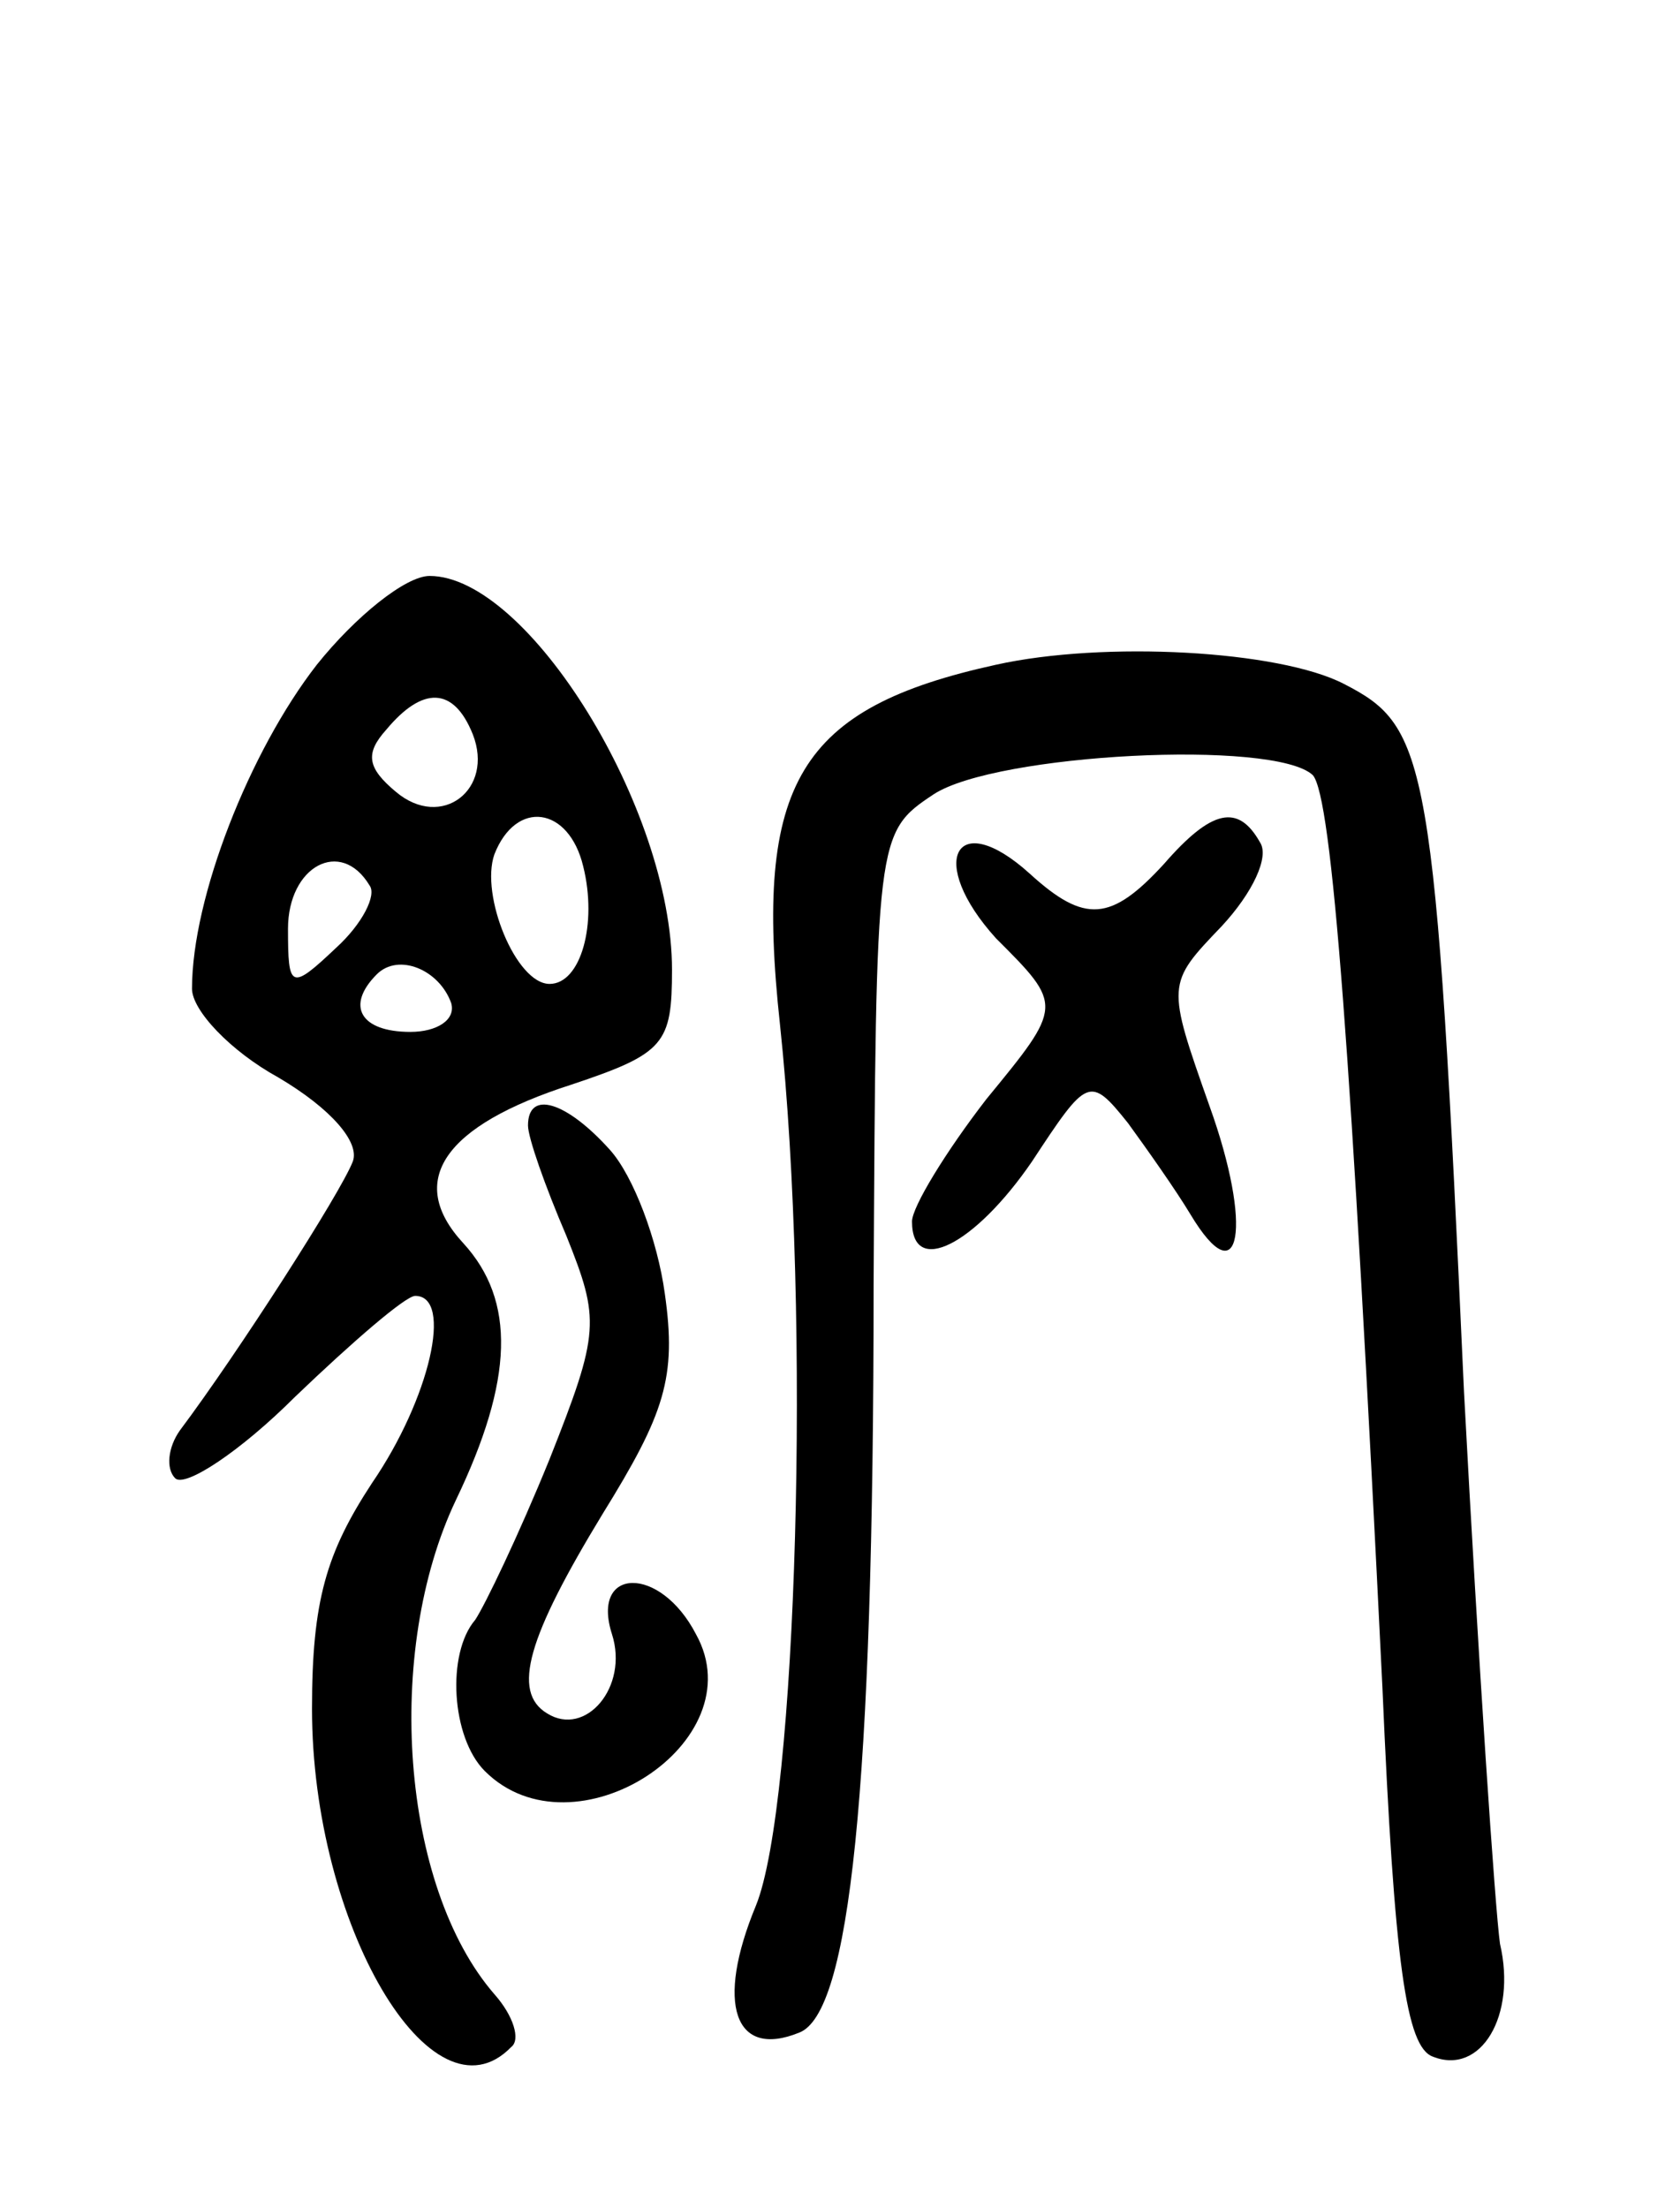 <svg version="1.0" xmlns="http://www.w3.org/2000/svg"
 width="70pt" height="92pt" viewBox="0 0 70 92"
 preserveAspectRatio="xMidYMid meet">
<g transform="translate(0,92) scale(0.1,-0.1)"
fill="#000000" stroke="none">
<path d="M132 643 c-28 -36 -52 -97 -52 -135 0 -9 16 -26 36 -37 22 -13 34
-27 31 -35 -5 -13 -48 -80 -72 -112 -5 -7 -6 -16 -2 -20 4 -4 27 11 50 34 24
23 46 42 50 42 16 0 6 -43 -18 -78 -19 -29 -25 -49 -25 -94 0 -90 50 -175 83
-141 4 3 1 13 -7 22 -39 45 -46 143 -16 206 24 50 25 83 3 107 -24 26 -8 49
45 66 39 13 42 17 42 48 0 67 -60 164 -101 164 -10 0 -31 -17 -47 -37z m65
-29 c9 -23 -13 -40 -32 -24 -12 10 -13 16 -4 26 15 18 28 18 36 -2z m46 -55
c6 -24 -1 -49 -14 -49 -14 0 -29 37 -23 54 9 23 31 20 37 -5z m-89 -8 c3 -4
-3 -16 -14 -26 -19 -18 -20 -17 -20 8 0 26 22 38 34 18z m34 -49 c2 -7 -6 -12
-17 -12 -21 0 -27 11 -14 24 9 9 26 2 31 -12z"/>
<path d="M415 643 c-82 -18 -101 -49 -90 -150 13 -122 7 -325 -10 -367 -17
-41 -9 -64 18 -53 21 8 31 100 31 311 1 188 1 189 25 205 26 17 142 23 158 8
8 -9 16 -115 29 -380 5 -116 10 -150 21 -154 20 -8 35 17 28 47 -2 14 -9 117
-15 230 -12 265 -15 277 -50 295 -27 14 -100 18 -145 8z"/>
<path d="M485 560 c-22 -24 -33 -25 -56 -4 -31 28 -43 5 -14 -27 28 -28 28
-28 -4 -67 -17 -22 -31 -45 -31 -51 0 -23 26 -10 50 25 23 35 24 36 40 16 8
-11 20 -28 26 -38 21 -35 26 -5 8 45 -18 51 -18 51 5 75 13 14 20 29 16 35 -9
16 -20 14 -40 -9z"/>
<path d="M220 451 c0 -5 7 -25 16 -46 14 -35 14 -40 -7 -93 -13 -32 -27 -61
-31 -67 -12 -14 -10 -49 4 -63 37 -37 113 12 88 57 -15 29 -44 28 -35 0 7 -22
-11 -43 -27 -33 -15 9 -8 32 23 83 26 42 31 57 26 92 -3 22 -13 49 -23 60 -18
20 -34 25 -34 10z"/>
</g>
</svg>
